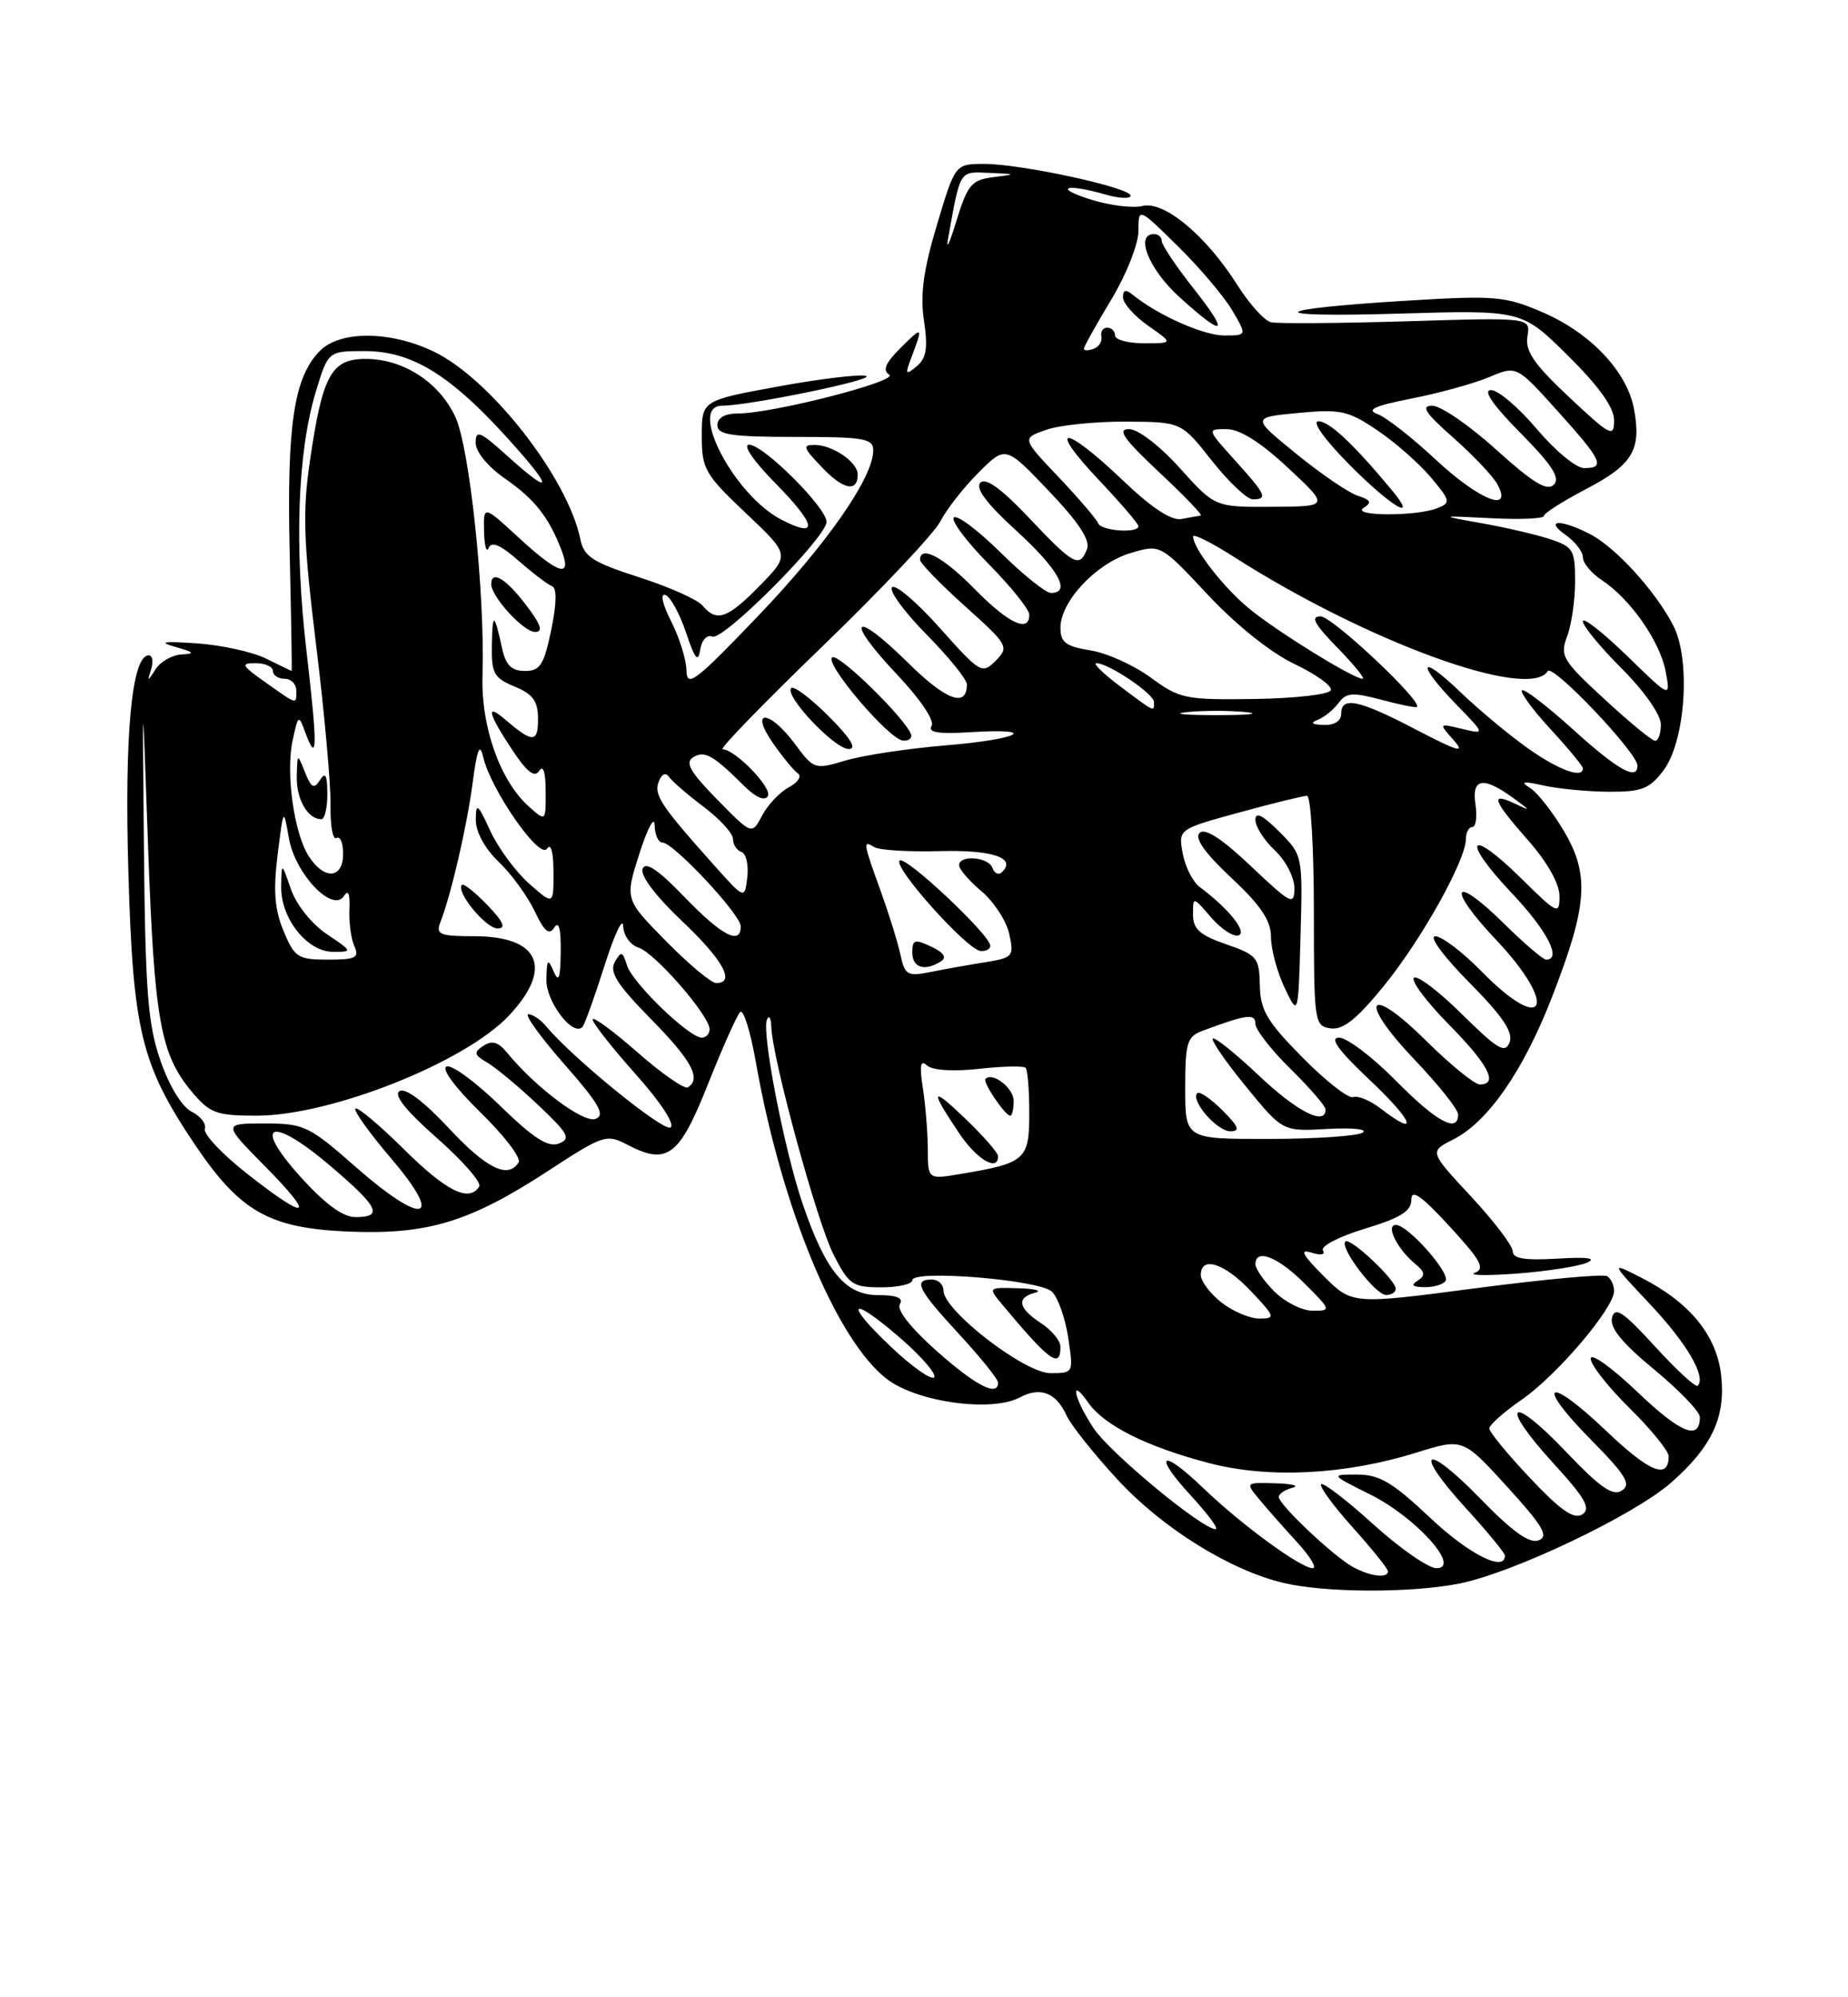 <?xml version="1.0" encoding="UTF-8" standalone="no"?>
<!DOCTYPE svg PUBLIC "-//W3C//DTD SVG 1.1//EN" "http://www.w3.org/Graphics/SVG/1.1/DTD/svg11.dtd" >
<svg xmlns="http://www.w3.org/2000/svg" xmlns:xlink="http://www.w3.org/1999/xlink" version="1.1" viewBox="0 0 237 256">
 <g >
 <path fill="currentColor"
d=" M 187.00 203.00 C 193.83 201.70 209.48 194.27 214.32 190.03 C 219.57 185.41 221.33 181.63 220.73 176.26 C 220.15 171.15 216.71 166.94 210.50 163.77 C 206.50 161.73 206.50 161.73 211.62 167.17 C 216.33 172.17 218.85 176.48 217.72 177.61 C 217.47 177.86 215.00 175.60 212.24 172.57 C 208.18 168.13 207.12 167.42 206.74 168.88 C 206.41 170.16 207.97 172.09 212.14 175.53 C 215.36 178.19 218.00 180.94 218.00 181.63 C 218.00 184.70 215.56 183.72 209.99 178.41 C 206.70 175.27 204.00 173.34 204.00 174.14 C 204.00 174.93 206.25 177.79 209.00 180.50 C 211.75 183.21 214.00 185.98 214.00 186.65 C 214.00 189.70 211.54 188.70 205.99 183.40 C 198.40 176.17 196.75 177.16 204.06 184.56 C 208.53 189.09 209.23 190.25 208.00 191.05 C 206.84 191.81 205.21 190.67 200.80 186.04 C 193.62 178.50 192.15 179.82 199.17 187.50 C 203.31 192.02 204.06 193.35 202.93 194.10 C 201.86 194.79 200.16 193.61 196.25 189.47 C 193.36 186.41 191.00 183.54 191.00 183.09 C 191.00 182.64 192.88 180.97 195.17 179.39 C 199.69 176.26 207.00 167.66 207.00 165.47 C 207.00 164.73 206.60 163.87 206.11 163.57 C 205.63 163.27 198.07 163.96 189.31 165.11 C 173.40 167.20 173.40 167.20 169.75 163.55 C 167.03 160.83 166.62 160.06 168.17 160.55 C 169.40 160.94 170.01 160.82 169.66 160.26 C 169.33 159.73 171.75 158.48 175.03 157.49 C 179.61 156.10 181.00 155.24 181.00 153.77 C 181.00 152.35 182.26 153.23 185.90 157.18 C 189.91 161.53 190.50 162.62 189.15 163.13 C 188.24 163.48 190.65 163.52 194.50 163.24 C 198.35 162.95 202.40 162.32 203.50 161.85 C 204.85 161.26 203.62 161.09 199.75 161.32 C 195.55 161.57 194.00 161.32 194.00 160.38 C 194.00 159.67 191.59 156.51 188.65 153.35 C 183.30 147.60 183.30 147.60 186.37 146.05 C 190.82 143.81 195.37 137.26 199.04 127.79 C 203.60 116.06 203.88 112.18 200.61 106.59 C 199.15 104.11 197.18 101.59 196.23 101.00 C 194.90 100.16 195.31 100.09 198.00 100.69 C 199.93 101.11 203.70 101.47 206.38 101.48 C 210.56 101.50 211.56 101.10 213.34 98.74 C 216.16 94.98 216.86 84.56 214.59 80.17 C 212.30 75.74 207.21 70.16 203.90 68.45 C 200.17 66.52 197.98 66.59 200.78 68.56 C 202.00 69.41 203.00 70.71 203.00 71.44 C 203.00 72.17 204.10 73.49 205.43 74.36 C 209.08 76.75 212.90 82.23 213.62 86.08 C 214.25 89.50 214.25 89.50 208.63 84.03 C 205.53 81.03 203.00 79.05 203.00 79.64 C 203.00 80.23 205.25 82.96 208.00 85.71 C 210.89 88.60 213.00 91.62 213.00 92.86 C 213.00 94.04 212.66 94.98 212.25 94.95 C 211.84 94.93 208.90 92.51 205.73 89.58 C 200.37 84.64 200.03 84.06 200.98 81.56 C 201.54 80.08 202.00 76.91 202.00 74.51 C 202.00 70.48 201.76 70.08 198.75 69.09 C 196.96 68.51 193.03 67.59 190.00 67.06 C 184.50 66.08 184.50 66.08 191.25 66.42 C 194.96 66.61 198.00 66.48 198.00 66.13 C 198.00 65.79 200.46 64.22 203.47 62.65 C 209.41 59.54 210.53 57.65 209.55 52.39 C 208.65 47.61 203.96 42.66 197.84 40.03 C 193.06 37.97 191.75 37.85 180.72 38.52 C 162.44 39.62 161.52 40.73 179.33 40.20 C 195.17 39.73 195.17 39.73 201.08 45.58 C 205.09 49.55 207.00 52.23 207.00 53.88 C 207.00 56.12 206.54 55.88 201.24 50.91 C 196.71 46.66 195.57 44.99 195.89 43.10 C 196.29 40.69 196.29 40.69 180.40 41.18 C 171.65 41.44 163.82 41.50 162.99 41.30 C 162.16 41.11 160.22 38.96 158.68 36.52 C 154.67 30.19 149.29 25.71 146.53 26.40 C 145.31 26.71 142.32 26.34 139.90 25.58 C 135.00 24.04 136.65 23.46 141.76 24.93 C 143.54 25.44 145.00 25.51 145.00 25.08 C 145.00 24.05 130.94 21.00 126.22 21.01 C 122.50 21.01 122.50 21.01 120.16 28.82 C 118.42 34.62 117.99 37.78 118.50 41.12 C 119.02 44.63 118.81 45.91 117.55 46.96 C 116.10 48.16 116.04 48.02 116.97 45.58 C 118.40 41.81 118.33 41.76 115.41 44.68 C 113.55 46.54 113.16 47.48 114.04 48.02 C 115.34 48.83 99.08 53.00 94.63 53.00 C 92.96 53.00 92.00 53.55 92.00 54.50 C 92.00 55.73 93.78 56.00 102.00 56.00 C 110.86 56.00 112.00 56.20 111.99 57.75 C 111.97 61.23 106.03 69.76 97.15 79.03 C 89.20 87.33 88.08 88.19 88.04 85.96 C 88.02 84.57 87.14 81.73 86.08 79.65 C 84.96 77.45 84.64 76.04 85.33 76.26 C 85.97 76.47 87.16 78.64 87.98 81.07 C 89.10 84.45 89.53 84.98 89.79 83.31 C 89.98 82.05 90.66 81.31 91.37 81.59 C 92.79 82.13 106.00 68.86 106.00 66.89 C 106.00 65.06 97.91 57.00 96.08 57.00 C 95.20 57.00 96.60 59.05 99.48 61.98 C 104.74 67.32 105.01 69.09 100.20 66.60 C 94.12 63.46 88.16 52.00 92.61 52.00 C 96.06 52.00 112.40 48.63 111.08 48.19 C 110.31 47.94 105.25 48.54 99.84 49.53 C 90.00 51.33 90.00 51.33 90.00 55.88 C 90.00 60.11 90.40 60.80 95.65 65.77 C 101.30 71.11 101.30 71.11 97.45 75.06 C 93.31 79.29 91.90 79.79 90.10 77.62 C 89.47 76.86 85.81 75.22 81.96 73.99 C 76.02 72.08 74.89 71.35 74.43 69.12 C 72.82 61.27 62.93 48.60 55.68 45.09 C 50.13 42.40 43.66 42.34 41.05 44.95 C 37.70 48.30 36.77 54.44 37.15 70.73 C 37.34 79.13 37.46 86.00 37.40 86.00 C 37.35 86.00 35.89 85.29 34.16 84.43 C 32.42 83.56 28.42 82.68 25.25 82.46 C 20.91 82.17 20.24 82.28 22.50 82.92 C 24.91 83.60 25.07 83.79 23.30 83.88 C 22.09 83.95 20.59 84.79 19.97 85.75 C 18.90 87.42 18.87 87.42 19.39 85.75 C 19.69 84.79 19.55 84.00 19.07 84.00 C 16.90 84.00 15.95 94.10 16.46 111.69 C 17.05 132.20 18.09 136.45 25.02 146.74 C 30.79 155.30 34.53 157.42 44.62 157.85 C 54.83 158.28 60.22 156.65 70.32 150.06 C 77.32 145.49 77.78 145.33 80.39 146.69 C 85.56 149.40 87.09 148.27 90.78 139.00 C 92.64 134.32 94.50 130.15 94.92 129.72 C 95.33 129.29 96.25 132.21 96.95 136.22 C 100.24 154.83 107.29 171.83 113.76 176.77 C 117.64 179.73 127.19 181.04 130.79 179.11 C 133.41 177.71 135.44 178.49 136.77 181.40 C 137.34 182.66 140.31 186.38 143.36 189.68 C 149.12 195.90 157.78 201.28 164.62 202.89 C 169.97 204.15 180.68 204.20 187.00 203.00 Z  M 179.00 165.19 C 179.00 164.05 173.13 158.54 172.54 159.13 C 171.77 159.90 176.38 165.96 177.75 165.98 C 178.44 165.99 179.00 165.63 179.00 165.19 Z  M 185.39 164.17 C 186.02 163.16 180.55 157.00 179.02 157.00 C 177.66 157.00 179.18 160.08 181.49 161.99 C 182.77 163.05 182.83 163.49 181.80 164.15 C 180.89 164.72 181.16 164.97 182.69 164.98 C 183.90 164.99 185.11 164.63 185.39 164.17 Z  M 110.00 60.80 C 110.00 59.26 106.84 57.07 104.56 57.03 C 102.86 57.00 102.96 57.35 105.47 59.96 C 108.18 62.79 110.00 63.13 110.00 60.80 Z  M 173.50 200.84 C 171.01 199.47 164.00 192.85 164.00 191.87 C 164.00 191.47 164.79 190.94 165.75 190.69 C 166.71 190.44 165.74 190.18 163.60 190.12 C 159.69 190.00 159.69 190.00 161.56 192.25 C 162.59 193.49 164.78 195.96 166.42 197.75 C 168.05 199.54 168.92 201.00 168.35 201.00 C 166.82 201.00 159.15 195.39 154.27 190.69 C 148.86 185.49 147.78 186.35 152.85 191.83 C 154.96 194.13 156.34 196.00 155.90 196.00 C 154.18 196.00 142.43 186.29 140.28 183.10 C 137.75 179.33 137.08 176.24 139.57 179.79 C 141.61 182.71 147.08 185.44 155.06 187.53 C 162.69 189.53 172.50 189.04 181.63 186.19 C 187.61 184.33 187.61 184.33 193.29 190.56 C 197.90 195.62 198.66 196.92 197.32 197.43 C 196.15 197.88 193.94 196.30 189.85 192.09 C 182.68 184.72 181.10 185.76 187.99 193.30 C 190.75 196.32 193.00 199.05 193.00 199.39 C 193.00 201.56 188.32 199.18 183.37 194.50 C 178.61 190.01 176.91 189.00 174.08 189.00 C 170.61 189.00 170.61 189.00 175.72 191.55 C 181.59 194.47 187.46 201.00 184.22 201.00 C 183.19 201.00 179.54 198.47 176.13 195.38 C 172.71 192.28 169.70 189.97 169.43 190.24 C 169.16 190.50 170.98 192.99 173.47 195.76 C 175.96 198.53 178.00 201.07 178.00 201.40 C 178.00 202.34 175.71 202.05 173.50 200.84 Z  M 120.09 173.13 C 116.81 170.22 114.96 167.87 115.40 167.17 C 115.89 166.36 115.03 166.00 112.63 166.00 C 108.42 166.00 105.92 163.00 102.97 154.40 C 100.62 147.59 97.67 132.40 98.35 130.71 C 98.62 130.04 98.88 130.46 98.92 131.64 C 99.07 135.78 104.79 156.67 106.90 160.81 C 108.87 164.67 109.35 165.00 113.02 165.00 C 115.21 165.00 117.00 164.59 117.00 164.09 C 117.00 162.70 133.28 164.03 134.90 165.55 C 135.67 166.28 136.61 168.92 136.99 171.43 C 137.68 175.99 137.68 176.00 134.70 176.00 C 131.40 176.00 121.00 167.97 121.00 165.42 C 121.00 164.64 120.33 164.00 119.50 164.00 C 117.07 164.00 117.71 165.28 123.00 171.00 C 125.75 173.98 128.00 176.77 128.00 177.21 C 128.00 179.09 125.13 177.61 120.09 173.13 Z  M 136.00 172.62 C 136.00 171.85 134.88 170.49 133.50 169.59 C 130.57 167.67 130.31 166.33 132.75 165.69 C 133.71 165.44 132.74 165.18 130.60 165.12 C 126.69 165.00 126.69 165.00 128.57 167.25 C 134.60 174.48 136.00 175.49 136.00 172.62 Z  M 114.32 172.68 C 108.09 166.80 109.00 165.89 115.49 171.53 C 118.23 173.91 120.17 176.17 119.79 176.54 C 119.42 176.91 116.96 175.18 114.32 172.68 Z  M 156.63 166.93 C 155.19 165.79 154.00 164.21 154.00 163.43 C 154.00 160.92 157.03 161.89 160.44 165.50 C 163.55 168.80 163.61 169.00 161.50 169.00 C 160.27 169.00 158.08 168.07 156.63 166.93 Z  M 163.45 165.55 C 162.10 164.20 161.00 162.62 161.00 162.05 C 161.00 159.96 163.88 161.08 167.30 164.50 C 170.73 167.93 170.75 168.00 168.35 168.00 C 167.01 168.00 164.80 166.90 163.45 165.55 Z  M 38.46 150.75 C 32.20 143.79 34.84 143.00 42.50 149.55 C 48.57 154.73 49.18 156.00 45.59 156.00 C 43.96 156.00 41.68 154.32 38.46 150.75 Z  M 31.69 150.44 C 28.49 147.93 26.05 145.34 26.27 144.69 C 26.48 144.05 25.73 143.05 24.58 142.49 C 23.35 141.88 21.72 139.23 20.59 135.98 C 18.97 131.34 18.64 127.22 18.46 109.00 C 18.25 87.50 18.25 87.50 18.99 108.50 C 19.79 130.80 20.57 135.14 24.63 139.97 C 26.92 142.69 27.76 143.00 32.91 143.00 C 42.44 143.00 59.69 136.15 65.31 130.13 C 70.99 124.06 69.19 120.00 60.82 120.00 C 56.43 120.00 55.87 119.77 56.46 118.25 C 57.86 114.65 59.85 106.06 60.61 100.38 C 61.18 96.03 61.53 95.15 61.96 97.00 C 62.91 101.19 69.22 110.26 70.15 108.78 C 70.65 108.01 70.98 109.18 70.98 111.76 C 71.00 116.02 71.00 116.02 67.86 113.26 C 66.14 111.74 63.90 108.70 62.88 106.50 C 61.27 103.00 61.04 102.82 61.02 105.06 C 61.01 106.62 62.16 108.74 63.95 110.46 C 65.58 112.01 67.65 114.86 68.56 116.77 C 69.81 119.41 70.43 119.92 71.09 118.88 C 71.67 117.98 71.95 119.06 71.91 122.00 C 71.87 125.42 71.65 126.02 71.00 124.50 C 70.26 122.78 70.13 122.93 70.07 125.53 C 70.00 128.35 73.44 132.90 74.69 131.64 C 74.96 131.37 76.23 127.85 77.51 123.82 C 78.79 119.80 79.87 117.48 79.92 118.68 C 79.96 119.91 80.84 121.13 81.91 121.47 C 84.00 122.14 91.00 130.18 91.00 131.92 C 91.00 132.51 90.55 133.00 90.00 133.00 C 88.38 133.00 81.14 126.02 80.42 123.76 C 79.84 121.91 79.66 121.86 78.84 123.32 C 78.13 124.60 79.15 126.21 83.46 130.59 C 88.72 135.93 89.98 138.27 88.21 139.37 C 87.78 139.64 84.85 137.60 81.71 134.84 C 78.57 132.09 76.00 130.21 76.00 130.67 C 76.01 131.13 78.49 134.28 81.52 137.68 C 84.74 141.28 86.60 144.13 85.99 144.51 C 85.07 145.08 73.39 135.58 70.02 131.52 C 69.32 130.68 68.31 130.00 67.76 130.00 C 67.21 130.00 69.28 132.88 72.37 136.40 C 76.86 141.51 77.66 142.92 76.38 143.41 C 74.84 144.00 68.66 139.37 65.00 134.89 C 63.91 133.55 63.09 133.32 62.00 134.04 C 60.71 134.90 60.78 135.20 62.50 136.20 C 63.60 136.85 66.53 139.28 69.00 141.62 C 72.91 145.31 73.26 145.96 71.67 146.57 C 70.29 147.10 68.43 145.90 64.17 141.76 C 61.05 138.72 57.95 136.44 57.28 136.69 C 56.56 136.96 58.34 139.37 61.60 142.56 C 64.65 145.53 66.86 148.42 66.51 148.98 C 65.17 151.16 62.37 149.78 57.51 144.55 C 54.35 141.17 51.99 139.39 51.24 139.85 C 50.44 140.34 52.05 142.36 56.04 145.87 C 59.33 148.77 61.77 151.56 61.46 152.07 C 60.17 154.15 57.26 152.71 51.81 147.31 C 48.64 144.18 45.84 141.83 45.58 142.09 C 45.32 142.35 47.40 145.25 50.20 148.53 C 57.06 156.57 54.31 157.20 45.63 149.58 C 39.61 144.29 39.00 144.00 33.92 144.00 C 28.57 144.00 28.57 144.00 34.00 149.50 C 40.60 156.19 39.55 156.61 31.69 150.44 Z  M 62.51 116.01 C 60.93 114.37 59.46 113.20 59.24 113.42 C 58.41 114.25 62.29 119.00 63.80 119.00 C 64.94 119.00 64.59 118.18 62.51 116.01 Z  M 118.99 147.34 C 118.98 145.23 118.70 141.70 118.36 139.50 C 117.90 136.55 118.04 135.78 118.87 136.55 C 119.56 137.19 122.19 137.36 125.53 137.00 C 128.57 136.66 131.27 136.60 131.53 136.86 C 131.79 137.12 132.00 139.74 132.00 142.69 C 132.00 148.65 131.53 149.07 123.25 150.46 C 119.00 151.18 119.00 151.18 118.99 147.34 Z  M 128.00 148.20 C 128.00 147.76 126.14 145.63 123.87 143.45 C 119.37 139.14 119.18 139.53 123.00 145.24 C 125.26 148.61 128.00 150.24 128.00 148.20 Z  M 130.00 141.11 C 130.00 139.46 127.31 137.36 126.38 138.29 C 125.99 138.68 128.90 143.00 129.56 143.00 C 129.80 143.00 130.00 142.15 130.00 141.11 Z  M 152.00 139.48 C 152.00 133.62 152.23 132.86 154.25 132.11 C 159.84 130.02 161.00 129.86 161.00 131.22 C 161.00 131.97 163.03 134.57 165.50 137.00 C 167.97 139.43 170.00 141.77 170.00 142.21 C 170.00 144.35 166.33 142.48 161.43 137.84 C 158.43 135.01 155.78 132.88 155.54 133.12 C 155.31 133.36 157.22 136.14 159.81 139.29 C 164.50 145.03 164.50 145.03 170.26 144.70 C 173.43 144.52 175.45 144.73 174.76 145.17 C 174.07 145.61 168.66 145.98 162.75 145.98 C 152.00 146.00 152.00 146.00 152.00 139.48 Z  M 156.76 142.30 C 155.27 140.82 153.83 139.83 153.55 140.11 C 152.64 141.03 156.07 145.00 157.78 145.00 C 159.09 145.00 158.87 144.41 156.76 142.30 Z  M 177.06 142.08 C 175.72 141.05 174.14 140.39 173.54 140.62 C 172.95 140.85 170.03 138.57 167.05 135.55 C 162.48 130.93 161.63 129.48 161.57 126.29 C 161.50 122.75 161.22 122.40 157.25 121.03 C 153.88 119.87 153.00 119.08 153.00 117.23 C 153.00 114.89 153.00 114.89 155.32 117.59 C 156.60 119.07 158.18 120.11 158.84 119.89 C 160.01 119.50 157.54 116.42 153.87 113.70 C 152.98 113.04 151.99 111.10 151.68 109.39 C 151.11 106.28 151.11 106.28 158.92 104.14 C 163.22 102.96 167.14 102.00 167.62 102.00 C 168.10 102.00 168.50 108.64 168.50 116.75 C 168.50 131.08 168.56 131.51 170.65 131.81 C 172.24 132.03 174.02 130.62 177.48 126.36 C 182.30 120.45 188.00 110.24 188.00 107.53 C 188.00 106.69 188.37 106.00 188.83 106.00 C 189.28 106.00 189.46 104.68 189.22 103.07 C 188.73 99.71 190.23 99.48 194.12 102.32 C 196.36 103.96 196.37 104.00 194.25 102.99 C 191.04 101.48 191.44 102.56 196.00 107.74 C 198.45 110.52 200.00 113.28 200.00 114.85 C 200.00 117.30 199.76 117.19 195.02 112.52 C 188.33 105.93 187.34 107.55 193.84 114.43 C 198.42 119.26 200.35 123.00 198.28 123.00 C 197.89 123.00 195.43 120.89 192.81 118.31 C 186.28 111.88 185.46 113.68 191.84 120.43 C 199.93 128.98 198.18 132.84 190.00 124.50 C 187.57 122.03 184.90 120.00 184.07 120.00 C 183.22 120.00 185.09 122.56 188.42 125.92 C 192.72 130.26 194.10 132.31 193.60 133.60 C 193.03 135.08 192.07 134.51 187.49 129.99 C 184.50 127.03 181.73 124.94 181.33 125.33 C 180.94 125.73 182.95 128.41 185.81 131.31 C 190.90 136.46 192.21 139.00 189.78 139.00 C 189.11 139.00 186.01 136.48 182.90 133.40 C 175.36 125.94 174.06 128.11 181.44 135.85 C 184.50 139.06 187.00 142.20 187.00 142.84 C 187.00 145.30 184.22 143.79 179.00 138.50 C 176.01 135.47 172.74 133.00 171.74 133.00 C 170.45 133.00 171.62 134.61 175.70 138.46 C 181.27 143.71 182.12 145.97 177.06 142.08 Z  M 164.04 106.58 C 161.92 104.46 161.00 104.01 161.00 105.09 C 161.00 105.95 162.12 107.71 163.50 109.00 C 164.88 110.29 166.00 112.46 166.00 113.82 C 166.00 116.11 165.60 115.91 160.43 111.02 C 156.68 107.47 154.52 106.08 153.84 106.76 C 153.17 107.43 154.50 109.32 157.92 112.52 C 161.71 116.07 163.00 117.99 163.00 120.10 C 163.00 121.66 163.79 124.59 164.75 126.61 C 166.50 130.29 166.50 130.29 166.79 119.95 C 167.07 109.61 167.07 109.61 164.04 106.58 Z  M 85.42 120.63 C 80.13 115.27 80.13 115.27 82.01 109.38 C 83.05 106.15 83.92 104.51 83.95 105.75 C 83.98 106.99 84.43 108.00 84.97 108.00 C 86.37 108.00 95.00 117.23 95.00 118.73 C 95.00 121.20 92.57 119.94 87.79 114.98 C 84.39 111.45 82.79 110.38 82.41 111.36 C 82.09 112.21 84.09 114.86 87.44 118.03 C 92.73 123.03 94.37 126.00 91.85 126.00 C 91.22 126.00 88.32 123.59 85.42 120.63 Z  M 115.48 122.37 C 115.14 120.79 113.99 117.10 112.93 114.16 C 110.67 107.92 110.64 107.66 112.13 108.58 C 112.76 108.97 116.54 109.20 120.54 109.09 C 127.34 108.91 130.44 109.98 128.46 111.82 C 128.06 112.19 127.53 111.94 127.28 111.25 C 126.77 109.82 123.00 109.53 123.00 110.91 C 123.00 111.41 124.30 112.91 125.89 114.25 C 127.47 115.59 129.07 118.04 129.43 119.70 C 130.07 122.59 129.92 122.76 126.30 123.34 C 124.21 123.67 121.06 124.24 119.30 124.59 C 116.38 125.17 116.04 124.98 115.48 122.37 Z  M 120.67 123.22 C 121.46 122.72 121.05 122.10 119.42 121.33 C 117.31 120.33 117.00 120.43 117.00 122.09 C 117.00 124.05 118.60 124.54 120.67 123.22 Z  M 127.00 121.22 C 127.00 119.84 116.08 109.59 115.37 110.30 C 114.52 111.14 124.02 121.74 125.75 121.89 C 126.44 121.95 127.00 121.65 127.00 121.22 Z  M 36.37 119.34 C 35.22 116.58 35.03 114.18 35.60 109.59 C 36.36 103.50 36.36 103.50 37.05 107.44 C 37.86 112.04 42.70 117.09 44.12 114.83 C 44.65 113.97 44.90 114.55 44.81 116.50 C 44.73 118.15 45.01 120.29 45.44 121.25 C 46.11 122.76 45.64 123.00 42.06 123.00 C 38.21 123.00 37.78 122.72 36.37 119.34 Z  M 41.90 119.72 C 39.96 118.41 37.99 115.95 37.31 113.97 C 36.11 110.50 36.11 110.50 36.06 113.62 C 35.98 117.71 39.39 122.00 42.72 122.00 C 45.25 122.00 45.23 121.96 41.90 119.72 Z  M 91.50 110.81 C 84.74 103.25 83.83 101.88 84.48 100.18 C 84.86 99.19 85.38 98.96 85.80 99.58 C 86.19 100.14 88.19 101.87 90.25 103.42 C 92.31 104.97 94.00 106.82 94.00 107.54 C 94.00 108.25 94.49 109.00 95.09 109.20 C 95.69 109.40 96.02 110.85 95.84 112.43 C 95.50 115.29 95.50 115.29 91.50 110.81 Z  M 39.60 109.75 C 37.69 106.78 36.62 99.02 37.54 94.84 C 38.25 91.60 38.30 91.57 39.16 93.90 C 40.71 98.09 40.74 95.80 39.31 83.50 C 37.73 69.97 38.15 58.02 40.49 50.25 C 42.08 45.00 42.08 45.00 46.79 45.00 C 53.12 45.01 58.24 48.32 66.51 57.75 C 71.07 62.95 70.38 63.24 65.00 58.38 C 61.56 55.28 61.00 55.05 61.00 56.75 C 61.00 57.91 62.56 59.81 64.75 61.33 C 68.60 64.01 70.40 66.30 72.03 70.57 C 73.39 74.16 71.63 73.62 66.48 68.87 C 62.00 64.75 62.00 64.75 62.08 68.12 C 62.12 69.98 62.39 70.93 62.67 70.23 C 63.03 69.34 64.19 69.84 66.49 71.86 C 68.32 73.46 70.25 74.93 70.79 75.13 C 71.43 75.37 71.40 77.34 70.69 80.75 C 69.76 85.23 69.27 86.00 67.32 86.00 C 65.64 86.00 64.88 85.27 64.43 83.25 C 63.38 78.49 63.16 78.39 63.08 82.63 C 63.01 86.31 63.33 86.89 66.00 88.00 C 68.37 88.98 69.00 89.86 69.00 92.18 C 69.00 95.24 68.31 95.25 64.75 92.19 C 62.26 90.06 62.58 91.41 65.66 96.07 C 67.58 98.97 68.56 99.73 69.15 98.80 C 69.66 97.99 69.98 98.98 69.98 101.40 C 70.00 105.31 70.00 105.31 67.85 103.40 C 64.13 100.09 61.66 93.13 61.88 86.50 C 62.21 76.08 60.23 57.28 58.38 53.40 C 56.28 48.95 51.70 46.01 46.91 46.00 C 42.48 46.00 41.35 48.05 39.74 59.13 C 38.79 65.62 38.92 69.43 40.54 82.68 C 41.61 91.38 42.44 100.62 42.39 103.22 C 42.34 105.81 42.68 107.70 43.15 107.41 C 43.62 107.12 44.00 108.03 44.00 109.44 C 44.00 112.66 41.58 112.83 39.60 109.75 Z  M 41.98 101.75 C 41.97 99.35 41.73 98.88 41.04 99.98 C 40.27 101.18 39.92 101.00 39.11 98.98 C 38.14 96.52 38.13 96.53 38.06 99.55 C 38.00 102.45 39.47 105.00 41.20 105.00 C 41.64 105.00 41.99 103.54 41.98 101.75 Z  M 67.43 77.50 C 64.87 74.14 63.00 73.03 63.00 74.87 C 63.00 76.48 67.14 81.00 68.62 81.00 C 69.70 81.00 69.38 80.05 67.43 77.50 Z  M 91.97 102.47 C 88.50 98.93 87.82 97.73 88.90 97.06 C 90.36 96.16 91.45 96.77 95.50 100.80 C 96.93 102.21 98.07 102.70 98.47 102.05 C 99.10 101.04 94.34 96.10 92.67 96.03 C 92.22 96.01 97.99 90.07 105.49 82.83 C 112.99 75.59 119.78 68.39 120.58 66.85 C 121.38 65.30 123.59 62.47 125.50 60.57 C 128.96 57.11 128.96 57.11 134.50 62.92 C 138.30 66.90 139.85 69.24 139.41 70.36 C 138.46 72.85 137.72 72.46 132.02 66.43 C 128.45 62.65 126.42 61.18 125.73 61.87 C 125.04 62.56 126.53 64.55 130.36 68.04 C 135.74 72.96 137.43 76.00 134.78 76.00 C 134.11 76.00 131.20 73.66 128.31 70.81 C 125.41 67.95 122.73 65.94 122.33 66.33 C 121.94 66.73 123.95 69.41 126.81 72.31 C 129.66 75.20 132.00 78.11 132.00 78.78 C 132.00 81.17 129.35 79.93 125.00 75.50 C 120.98 71.40 118.02 69.82 117.99 71.75 C 117.98 72.16 120.57 74.83 123.74 77.68 C 129.30 82.67 129.44 82.92 127.70 84.68 C 125.96 86.44 125.71 86.30 120.54 80.50 C 117.60 77.20 114.84 74.85 114.41 75.27 C 113.97 75.70 115.95 78.41 118.81 81.31 C 121.66 84.20 124.00 87.08 124.00 87.72 C 124.00 90.76 121.34 89.78 116.43 84.93 C 109.42 78.01 108.22 79.23 114.98 86.39 C 118.03 89.61 119.89 92.37 119.47 93.04 C 118.96 93.88 120.32 94.10 124.38 93.85 C 133.51 93.28 130.79 94.76 121.25 95.54 C 116.44 95.94 110.68 96.81 108.46 97.47 C 104.48 98.66 104.37 98.62 101.96 95.37 C 98.68 90.94 96.05 90.83 99.13 95.25 C 100.38 97.04 101.82 98.79 102.34 99.14 C 102.85 99.50 102.32 100.29 101.15 100.92 C 99.99 101.54 98.45 103.17 97.74 104.53 C 96.43 107.02 96.43 107.02 91.97 102.47 Z  M 106.27 91.80 C 103.96 89.49 101.80 87.87 101.47 88.19 C 100.54 89.13 107.02 96.00 108.84 96.00 C 109.94 96.00 109.10 94.63 106.27 91.80 Z  M 116.83 94.11 C 116.07 92.06 107.76 83.91 106.78 84.24 C 105.43 84.69 114.02 94.83 115.83 94.93 C 116.57 94.97 117.02 94.60 116.83 94.11 Z  M 195.90 95.88 C 193.48 94.16 189.59 90.92 187.25 88.67 C 182.00 83.63 181.59 84.96 186.75 90.28 C 190.50 94.14 190.50 94.14 187.50 93.42 C 184.50 92.70 184.50 92.70 186.42 94.86 C 187.97 96.61 187.04 96.35 181.59 93.51 C 174.23 89.67 172.00 89.21 172.00 91.50 C 172.00 92.41 171.12 92.97 169.75 92.92 C 168.23 92.87 167.99 92.65 169.00 92.26 C 169.82 91.94 171.02 90.97 171.66 90.11 C 172.64 88.77 173.46 88.71 177.15 89.69 C 179.53 90.33 181.59 90.74 181.72 90.61 C 182.44 89.89 170.85 79.00 169.36 79.00 C 168.03 79.00 168.55 79.98 171.50 83.00 C 173.65 85.20 175.11 87.00 174.75 87.00 C 173.57 87.00 163.70 80.90 160.18 77.99 C 156.89 75.28 153.02 70.30 153.01 68.76 C 153.00 68.36 155.36 69.53 158.25 71.38 C 175.31 82.28 196.12 89.85 198.49 86.02 C 199.10 85.03 210.00 96.49 210.00 98.13 C 210.00 100.11 207.48 98.70 201.74 93.50 C 198.40 90.48 195.45 88.22 195.19 88.48 C 194.92 88.74 196.57 90.98 198.85 93.46 C 201.13 95.93 203.00 98.19 203.00 98.48 C 203.00 99.85 199.88 98.70 195.90 95.88 Z  M 152.25 91.27 C 154.31 91.06 157.69 91.06 159.75 91.27 C 161.81 91.49 160.12 91.66 156.00 91.66 C 151.88 91.66 150.19 91.49 152.25 91.27 Z  M 143.60 87.93 C 141.46 86.32 140.11 85.00 140.60 85.00 C 142.18 85.01 148.00 88.93 148.00 89.99 C 148.00 91.29 148.17 91.36 143.60 87.93 Z  M 34.03 87.45 C 30.97 85.29 30.82 85.00 32.78 85.00 C 34.00 85.00 35.00 85.45 35.00 86.00 C 35.00 86.55 35.67 87.00 36.50 87.00 C 37.33 87.00 38.00 87.67 38.00 88.50 C 38.00 90.35 38.21 90.40 34.03 87.45 Z  M 147.58 86.85 C 145.42 85.26 141.94 83.69 139.83 83.36 C 136.68 82.85 136.00 82.34 136.00 80.45 C 136.00 77.08 140.58 72.21 144.98 70.89 C 148.82 69.74 148.82 69.74 154.89 76.22 C 158.52 80.10 162.97 83.66 165.98 85.09 C 168.74 86.40 170.86 87.92 170.68 88.46 C 170.50 89.01 166.11 89.51 160.92 89.59 C 152.01 89.72 151.29 89.57 147.58 86.85 Z  M 140.83 67.07 C 140.65 66.56 138.37 63.91 135.77 61.16 C 131.04 56.18 131.04 56.18 134.17 55.09 C 135.89 54.49 140.49 54.02 144.40 54.04 C 151.50 54.08 151.50 54.08 155.41 59.04 C 157.57 61.77 159.93 64.00 160.66 64.00 C 162.63 64.00 162.37 63.41 158.38 59.00 C 154.77 55.00 154.77 55.00 157.31 55.00 C 158.99 55.00 161.69 56.70 165.18 59.96 C 170.50 64.92 170.50 64.92 163.15 64.96 C 155.81 65.00 155.81 65.00 151.31 60.00 C 148.73 57.13 145.95 55.00 144.79 55.00 C 143.23 55.00 144.10 56.25 148.63 60.50 C 151.86 63.52 154.27 66.03 154.00 66.08 C 153.72 66.12 152.61 66.32 151.53 66.52 C 150.21 66.77 147.68 65.09 143.86 61.44 C 136.45 54.38 134.18 54.38 140.85 61.44 C 143.68 64.43 146.00 67.13 146.00 67.44 C 146.00 68.40 141.19 68.05 140.83 67.07 Z  M 174.88 65.09 C 175.97 64.41 175.81 64.08 174.15 63.55 C 172.98 63.18 169.44 60.77 166.27 58.19 C 160.50 53.50 160.50 53.50 166.50 52.93 C 171.91 52.42 172.91 52.63 176.63 55.15 C 178.91 56.68 181.99 59.39 183.49 61.17 C 186.02 64.17 186.08 64.45 184.35 65.13 C 181.62 66.21 173.18 66.17 174.88 65.09 Z  M 178.44 62.75 C 173.52 56.85 170.48 54.00 169.09 54.00 C 168.20 54.00 169.84 56.30 173.00 59.50 C 178.34 64.91 182.11 67.16 178.44 62.75 Z  M 184.07 58.86 C 181.09 56.08 177.75 53.47 176.65 53.07 C 175.17 52.52 176.30 52.01 181.08 51.07 C 184.61 50.38 189.07 49.14 191.00 48.33 C 194.50 46.85 194.50 46.85 199.75 52.68 C 205.48 59.03 205.93 60.00 203.16 60.00 C 202.14 60.00 199.42 57.75 197.10 55.00 C 194.78 52.25 192.14 50.00 191.22 50.00 C 190.14 50.00 191.44 51.90 194.99 55.49 C 199.07 59.62 200.13 61.27 199.27 62.13 C 198.41 62.99 196.58 61.88 191.89 57.64 C 188.46 54.54 184.77 52.00 183.69 52.00 C 182.17 52.00 182.78 52.93 186.38 56.10 C 188.94 58.36 191.50 61.06 192.05 62.10 C 194.06 65.85 189.64 64.06 184.07 58.86 Z  M 139.00 44.70 C 139.00 44.45 140.57 41.63 142.50 38.43 C 144.45 35.20 146.00 31.28 146.00 29.60 C 146.00 26.58 146.00 26.58 151.04 31.54 C 153.82 34.27 156.95 37.96 158.01 39.75 C 159.93 43.00 159.93 43.00 157.00 43.00 C 154.34 43.00 148.47 40.39 145.25 37.77 C 144.36 37.05 144.01 37.15 144.02 38.13 C 144.03 38.88 145.48 40.51 147.25 41.75 C 150.47 44.00 150.47 44.00 146.74 44.00 C 144.68 44.00 143.00 43.55 143.00 43.00 C 143.00 42.45 142.55 42.00 142.00 42.00 C 141.45 42.00 141.11 42.51 141.25 43.12 C 141.39 43.74 140.94 44.46 140.25 44.71 C 139.56 44.96 139.00 44.96 139.00 44.70 Z  M 153.02 36.91 C 150.81 34.11 149.00 31.41 149.00 30.91 C 149.00 30.41 148.55 30.00 148.00 30.00 C 145.51 30.00 147.34 34.53 151.25 38.07 C 157.12 43.39 157.79 42.95 153.02 36.91 Z  M 121.58 30.63 C 123.19 21.66 122.99 21.99 126.88 22.16 C 130.38 22.31 130.40 22.33 127.38 22.71 C 124.60 23.06 124.09 23.67 122.66 28.30 C 121.79 31.16 121.30 32.21 121.58 30.63 Z "/>
</g>
</svg>